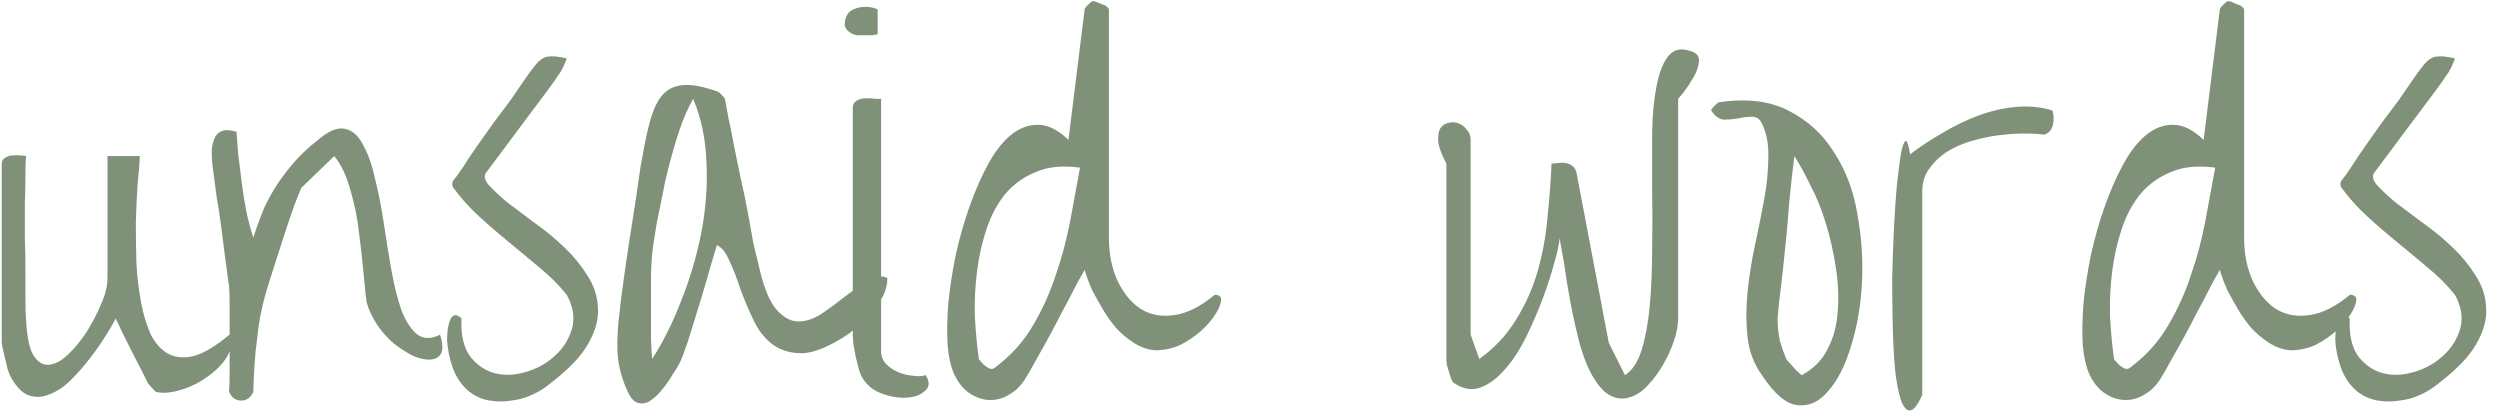 <svg width="173" height="29" viewBox="0 0 173 29" fill="none" xmlns="http://www.w3.org/2000/svg">
<path d="M0.68 25.96C0.653 25.907 0.6 25.76 0.52 25.52C0.467 25.307 0.413 25.08 0.36 24.84C0.307 24.6 0.253 24.373 0.2 24.16C0.147 23.947 0.12 23.8 0.12 23.72V11.32C0.12 11.133 0.2 11 0.36 10.92C0.52 10.813 0.693 10.76 0.88 10.76C1.067 10.733 1.253 10.733 1.44 10.76C1.627 10.76 1.747 10.773 1.8 10.8C1.773 11.093 1.76 11.533 1.76 12.12C1.76 12.68 1.747 13.333 1.72 14.08C1.72 14.827 1.72 15.613 1.72 16.44C1.747 17.24 1.76 18.013 1.76 18.76V20.76C1.76 21.347 1.773 21.773 1.8 22.04C1.853 23.267 2.027 24.12 2.32 24.6C2.613 25.053 2.96 25.267 3.36 25.24C3.787 25.213 4.227 24.987 4.68 24.56C5.16 24.107 5.6 23.573 6 22.96C6.4 22.32 6.733 21.68 7 21.04C7.293 20.373 7.44 19.773 7.44 19.24V10.8H9.68C9.653 11.307 9.6 11.96 9.52 12.76C9.467 13.56 9.427 14.427 9.4 15.36C9.4 16.293 9.413 17.24 9.44 18.2C9.493 19.16 9.6 20.067 9.76 20.92C9.92 21.773 10.147 22.52 10.44 23.16C10.76 23.773 11.16 24.213 11.64 24.48C12.147 24.747 12.733 24.8 13.4 24.64C14.093 24.453 14.92 23.96 15.88 23.16C16.067 23.72 15.987 24.267 15.64 24.8C15.293 25.307 14.84 25.747 14.28 26.12C13.72 26.52 13.107 26.813 12.44 27C11.8 27.187 11.253 27.227 10.8 27.12C10.747 27.093 10.653 27 10.52 26.84C10.387 26.707 10.293 26.6 10.24 26.52C10.16 26.36 10.013 26.067 9.8 25.64C9.587 25.24 9.36 24.8 9.12 24.32C8.88 23.84 8.653 23.387 8.44 22.96C8.253 22.533 8.107 22.227 8 22.04C7.893 22.28 7.68 22.653 7.36 23.16C7.067 23.64 6.707 24.16 6.28 24.72C5.853 25.28 5.4 25.8 4.92 26.28C4.44 26.76 3.947 27.093 3.44 27.28C2.96 27.493 2.48 27.52 2 27.36C1.52 27.2 1.08 26.733 0.68 25.96ZM15.85 27.12C15.877 26.827 15.89 26.333 15.89 25.64V21.24C15.89 20.547 15.877 20.053 15.85 19.76C15.824 19.653 15.784 19.387 15.73 18.96C15.677 18.533 15.61 18.027 15.53 17.44C15.45 16.827 15.37 16.2 15.29 15.56C15.21 14.92 15.117 14.32 15.01 13.76C14.93 13.173 14.864 12.667 14.81 12.24C14.757 11.787 14.717 11.48 14.69 11.32C14.664 11.027 14.65 10.72 14.65 10.4C14.677 10.08 14.744 9.8 14.85 9.56C14.957 9.32 15.117 9.16 15.33 9.08C15.57 8.973 15.917 8.987 16.37 9.12C16.397 9.573 16.437 10.107 16.49 10.72C16.57 11.333 16.65 11.973 16.73 12.64C16.81 13.307 16.917 13.973 17.05 14.64C17.184 15.28 17.344 15.88 17.53 16.44C17.797 15.613 18.064 14.893 18.33 14.28C18.624 13.667 18.944 13.107 19.29 12.6C19.637 12.093 20.024 11.6 20.45 11.12C20.877 10.64 21.397 10.16 22.01 9.68C22.757 9.04 23.384 8.787 23.89 8.92C24.397 9.027 24.81 9.4 25.13 10.04C25.477 10.653 25.757 11.453 25.97 12.44C26.21 13.4 26.41 14.427 26.57 15.52C26.73 16.613 26.904 17.68 27.09 18.72C27.277 19.76 27.504 20.667 27.77 21.44C28.064 22.213 28.424 22.773 28.85 23.12C29.277 23.467 29.81 23.48 30.45 23.16C30.637 23.747 30.664 24.173 30.53 24.44C30.397 24.707 30.157 24.853 29.81 24.88C29.464 24.907 29.064 24.827 28.61 24.64C28.184 24.427 27.744 24.147 27.29 23.8C26.864 23.453 26.477 23.027 26.13 22.52C25.784 22.013 25.53 21.48 25.37 20.92C25.317 20.547 25.25 19.92 25.17 19.04C25.09 18.133 24.984 17.173 24.85 16.16C24.744 15.147 24.544 14.147 24.25 13.16C23.984 12.173 23.61 11.387 23.13 10.8L20.85 13C20.797 13.107 20.637 13.507 20.37 14.2C20.13 14.867 19.864 15.653 19.57 16.56C19.277 17.467 18.984 18.387 18.69 19.32C18.397 20.227 18.197 20.96 18.09 21.52C18.037 21.707 17.97 22.067 17.89 22.6C17.837 23.107 17.77 23.667 17.69 24.28C17.637 24.893 17.597 25.467 17.57 26C17.544 26.533 17.53 26.907 17.53 27.12C17.344 27.52 17.064 27.72 16.69 27.72C16.317 27.72 16.037 27.52 15.85 27.12ZM32.497 27.12C31.99 26.72 31.603 26.173 31.337 25.48C31.097 24.787 30.963 24.133 30.937 23.52C30.937 22.907 31.017 22.427 31.177 22.08C31.363 21.733 31.617 21.72 31.937 22.04C31.883 23.213 32.097 24.107 32.577 24.72C33.057 25.307 33.63 25.68 34.297 25.84C34.963 26 35.683 25.96 36.457 25.72C37.23 25.48 37.883 25.107 38.417 24.6C38.977 24.093 39.363 23.48 39.577 22.76C39.79 22.013 39.67 21.227 39.217 20.4C38.683 19.733 38.057 19.107 37.337 18.52C36.643 17.933 35.937 17.347 35.217 16.76C34.497 16.173 33.803 15.573 33.137 14.96C32.47 14.347 31.883 13.693 31.377 13C31.323 12.947 31.297 12.867 31.297 12.76C31.297 12.627 31.323 12.533 31.377 12.48C31.537 12.293 31.75 12 32.017 11.6C32.283 11.173 32.603 10.693 32.977 10.16C33.35 9.627 33.737 9.08 34.137 8.52C34.563 7.96 34.963 7.427 35.337 6.92C35.71 6.387 36.03 5.92 36.297 5.52C36.59 5.093 36.817 4.787 36.977 4.6C37.27 4.2 37.577 3.973 37.897 3.92C38.217 3.867 38.657 3.907 39.217 4.04C39.19 4.147 39.11 4.347 38.977 4.64C38.843 4.907 38.737 5.08 38.657 5.16C38.497 5.427 38.177 5.88 37.697 6.52C37.217 7.16 36.697 7.853 36.137 8.6C35.603 9.32 35.097 10 34.617 10.64C34.163 11.253 33.843 11.68 33.657 11.92C33.47 12.16 33.523 12.453 33.817 12.8C34.137 13.147 34.563 13.547 35.097 14C35.657 14.427 36.297 14.907 37.017 15.44C37.737 15.947 38.417 16.507 39.057 17.12C39.697 17.733 40.23 18.387 40.657 19.08C41.11 19.773 41.35 20.52 41.377 21.32C41.43 22.093 41.203 22.92 40.697 23.8C40.217 24.653 39.35 25.56 38.097 26.52C37.723 26.84 37.297 27.107 36.817 27.32C36.363 27.533 35.883 27.667 35.377 27.72C34.897 27.8 34.403 27.8 33.897 27.72C33.39 27.64 32.923 27.44 32.497 27.12ZM43.447 27.12C43.02 26.213 42.78 25.293 42.727 24.36C42.7 23.427 42.754 22.48 42.887 21.52C42.913 21.2 42.967 20.747 43.047 20.16C43.127 19.547 43.22 18.88 43.327 18.16C43.434 17.413 43.553 16.627 43.687 15.8C43.82 14.973 43.94 14.2 44.047 13.48C44.154 12.733 44.247 12.08 44.327 11.52C44.434 10.96 44.514 10.533 44.567 10.24C44.727 9.333 44.913 8.56 45.127 7.92C45.34 7.28 45.62 6.787 45.967 6.44C46.34 6.093 46.807 5.907 47.367 5.88C47.953 5.853 48.7 6 49.607 6.32C49.714 6.347 49.834 6.44 49.967 6.6C50.1 6.733 50.167 6.813 50.167 6.84C50.22 7.133 50.3 7.573 50.407 8.16C50.54 8.747 50.673 9.413 50.807 10.16C50.967 10.907 51.127 11.68 51.287 12.48C51.474 13.28 51.633 14.053 51.767 14.8C51.9 15.547 52.02 16.213 52.127 16.8C52.26 17.387 52.367 17.827 52.447 18.12C52.767 19.64 53.167 20.707 53.647 21.32C54.127 21.907 54.633 22.213 55.167 22.24C55.7 22.267 56.26 22.093 56.847 21.72C57.434 21.32 57.993 20.907 58.527 20.48C59.087 20.053 59.62 19.693 60.127 19.4C60.633 19.107 61.06 19.053 61.407 19.24C61.407 19.64 61.313 20.04 61.127 20.44C60.94 20.813 60.7 21.173 60.407 21.52C60.14 21.84 59.847 22.147 59.527 22.44C59.207 22.733 58.913 22.973 58.647 23.16C57.42 23.96 56.407 24.387 55.607 24.44C54.807 24.467 54.114 24.28 53.527 23.88C52.967 23.48 52.514 22.92 52.167 22.2C51.82 21.48 51.514 20.76 51.247 20.04C51.007 19.293 50.754 18.64 50.487 18.08C50.247 17.493 49.953 17.12 49.607 16.96C49.527 17.253 49.38 17.747 49.167 18.44C48.98 19.107 48.767 19.84 48.527 20.64C48.287 21.413 48.06 22.147 47.847 22.84C47.633 23.533 47.474 24.013 47.367 24.28C47.34 24.387 47.26 24.6 47.127 24.92C46.993 25.213 46.807 25.533 46.567 25.88C46.353 26.253 46.114 26.6 45.847 26.92C45.58 27.267 45.3 27.533 45.007 27.72C44.74 27.907 44.46 27.96 44.167 27.88C43.9 27.827 43.66 27.573 43.447 27.12ZM45.127 17.56C45.1 17.827 45.074 18.307 45.047 19C45.047 19.693 45.047 20.427 45.047 21.2C45.047 21.947 45.047 22.68 45.047 23.4C45.074 24.093 45.1 24.573 45.127 24.84C45.873 23.693 46.54 22.36 47.127 20.84C47.74 19.32 48.207 17.747 48.527 16.12C48.847 14.467 48.967 12.84 48.887 11.24C48.834 9.64 48.527 8.173 47.967 6.84C47.567 7.533 47.207 8.387 46.887 9.4C46.567 10.413 46.287 11.44 46.047 12.48C45.834 13.52 45.633 14.507 45.447 15.44C45.287 16.373 45.18 17.08 45.127 17.56ZM59.573 25.96C59.547 25.907 59.493 25.747 59.413 25.48C59.36 25.24 59.293 24.973 59.213 24.68C59.16 24.36 59.106 24.067 59.053 23.8C59.026 23.507 59.013 23.293 59.013 23.16V7.44C59.013 7.227 59.106 7.067 59.293 6.96C59.48 6.853 59.693 6.8 59.933 6.8C60.2 6.8 60.426 6.813 60.613 6.84C60.827 6.84 60.947 6.84 60.973 6.84V24.28C60.973 24.653 61.093 24.96 61.333 25.2C61.573 25.44 61.853 25.627 62.173 25.76C62.493 25.893 62.827 25.973 63.173 26C63.52 26.053 63.813 26.04 64.053 25.96C64.347 26.413 64.333 26.773 64.013 27.04C63.72 27.333 63.28 27.493 62.693 27.52C62.133 27.547 61.547 27.44 60.933 27.2C60.32 26.96 59.867 26.547 59.573 25.96ZM58.453 1.76C58.453 1.147 58.693 0.76 59.173 0.6C59.68 0.413 60.2 0.427 60.733 0.64V2.36C60.653 2.387 60.533 2.413 60.373 2.44C60.213 2.44 60.04 2.44 59.853 2.44C59.666 2.44 59.493 2.44 59.333 2.44C59.173 2.413 59.066 2.387 59.013 2.36C58.933 2.333 58.813 2.253 58.653 2.12C58.52 1.96 58.453 1.84 58.453 1.76ZM66.058 25.96C65.817 25.453 65.657 24.773 65.578 23.92C65.524 23.067 65.537 22.107 65.618 21.04C65.724 19.947 65.897 18.813 66.138 17.64C66.404 16.44 66.724 15.32 67.097 14.28C67.471 13.213 67.897 12.24 68.377 11.36C68.858 10.48 69.391 9.8 69.978 9.32C70.591 8.84 71.218 8.613 71.858 8.64C72.524 8.64 73.218 8.987 73.938 9.68L75.058 0.64C75.084 0.56 75.164 0.453 75.297 0.32C75.457 0.16 75.564 0.08 75.618 0.08C75.724 0.08 75.831 0.107 75.938 0.16C76.071 0.213 76.191 0.267 76.297 0.32C76.431 0.347 76.537 0.4 76.618 0.48C76.698 0.56 76.737 0.613 76.737 0.64V16.44C76.737 17.613 76.951 18.64 77.377 19.52C77.804 20.373 78.338 21 78.978 21.4C79.644 21.8 80.418 21.933 81.297 21.8C82.177 21.667 83.097 21.2 84.058 20.4C84.377 20.4 84.524 20.533 84.498 20.8C84.471 21.067 84.338 21.387 84.097 21.76C83.884 22.107 83.564 22.48 83.138 22.88C82.711 23.253 82.244 23.573 81.737 23.84C81.231 24.08 80.684 24.213 80.097 24.24C79.537 24.24 78.991 24.067 78.457 23.72C78.004 23.427 77.604 23.093 77.257 22.72C76.911 22.32 76.604 21.893 76.338 21.44C76.071 20.987 75.817 20.533 75.578 20.08C75.364 19.6 75.191 19.133 75.058 18.68C74.951 18.867 74.791 19.147 74.578 19.52C74.391 19.893 74.164 20.333 73.897 20.84C73.631 21.32 73.364 21.827 73.097 22.36C72.831 22.867 72.564 23.36 72.297 23.84C72.031 24.32 71.791 24.747 71.578 25.12C71.364 25.52 71.204 25.8 71.097 25.96C70.778 26.547 70.391 26.973 69.938 27.24C69.511 27.533 69.044 27.68 68.537 27.68C68.058 27.68 67.591 27.533 67.138 27.24C66.711 26.973 66.351 26.547 66.058 25.96ZM67.737 24.84C67.764 24.893 67.817 24.96 67.897 25.04C67.978 25.147 68.071 25.24 68.177 25.32C68.311 25.427 68.431 25.493 68.537 25.52C68.671 25.547 68.791 25.507 68.897 25.4C69.964 24.6 70.817 23.653 71.457 22.56C72.124 21.44 72.657 20.267 73.058 19.04C73.484 17.813 73.817 16.56 74.058 15.28C74.297 13.973 74.524 12.747 74.737 11.6C73.564 11.44 72.564 11.533 71.737 11.88C70.911 12.2 70.204 12.693 69.618 13.36C69.058 14.027 68.618 14.827 68.297 15.76C67.978 16.693 67.751 17.68 67.618 18.72C67.484 19.733 67.431 20.773 67.457 21.84C67.511 22.907 67.604 23.907 67.737 24.84ZM110.168 25.96C109.874 25.453 109.594 24.747 109.328 23.84C109.088 22.907 108.874 21.96 108.688 21C108.501 20.013 108.354 19.107 108.248 18.28C108.088 17.453 107.981 16.853 107.928 16.48C107.901 16.853 107.781 17.413 107.568 18.16C107.354 18.933 107.088 19.76 106.768 20.64C106.448 21.493 106.074 22.36 105.648 23.24C105.221 24.12 104.741 24.867 104.208 25.48C103.674 26.12 103.101 26.56 102.488 26.8C101.901 27.04 101.288 26.947 100.648 26.52C100.594 26.52 100.528 26.44 100.448 26.28C100.394 26.147 100.341 25.987 100.288 25.8C100.234 25.64 100.181 25.467 100.128 25.28C100.101 25.093 100.088 24.947 100.088 24.84V11.32C99.767 10.707 99.581 10.213 99.528 9.84C99.501 9.44 99.541 9.133 99.647 8.92C99.781 8.707 99.954 8.573 100.168 8.52C100.408 8.44 100.648 8.44 100.888 8.52C101.128 8.6 101.328 8.747 101.488 8.96C101.674 9.147 101.768 9.387 101.768 9.68V23.16L102.368 24.84C103.408 24.093 104.248 23.2 104.888 22.16C105.554 21.093 106.061 19.96 106.408 18.76C106.754 17.533 106.981 16.293 107.088 15.04C107.221 13.76 107.314 12.52 107.368 11.32C107.474 11.32 107.621 11.307 107.808 11.28C107.994 11.253 108.168 11.253 108.328 11.28C108.514 11.307 108.674 11.373 108.808 11.48C108.941 11.587 109.034 11.733 109.088 11.92L111.328 23.72L112.448 25.96C112.954 25.64 113.341 25.053 113.608 24.2C113.874 23.32 114.061 22.293 114.168 21.12C114.274 19.92 114.328 18.627 114.328 17.24C114.354 15.853 114.354 14.467 114.328 13.08C114.328 11.693 114.328 10.373 114.328 9.12C114.354 7.867 114.461 6.787 114.648 5.88C114.834 4.973 115.101 4.307 115.448 3.88C115.821 3.427 116.314 3.307 116.928 3.52C117.381 3.627 117.594 3.867 117.568 4.24C117.541 4.587 117.421 4.947 117.208 5.32C116.994 5.693 116.768 6.04 116.528 6.36C116.288 6.653 116.154 6.813 116.128 6.84V22.04C116.128 22.467 116.034 22.973 115.848 23.56C115.661 24.12 115.421 24.653 115.128 25.16C114.834 25.693 114.488 26.173 114.088 26.6C113.688 27.053 113.261 27.347 112.808 27.48C112.381 27.64 111.941 27.613 111.488 27.4C111.034 27.187 110.594 26.707 110.168 25.96ZM121.928 25.96C121.368 25.187 121.035 24.307 120.928 23.32C120.822 22.333 120.822 21.307 120.928 20.24C121.035 19.147 121.208 18.053 121.448 16.96C121.688 15.84 121.902 14.773 122.088 13.76C122.275 12.72 122.368 11.76 122.368 10.88C122.395 9.973 122.248 9.2 121.928 8.56C121.768 8.213 121.528 8.053 121.208 8.08C120.915 8.08 120.595 8.12 120.248 8.2C119.928 8.253 119.608 8.28 119.288 8.28C118.968 8.253 118.675 8.04 118.408 7.64C118.435 7.56 118.515 7.453 118.648 7.32C118.782 7.187 118.875 7.107 118.928 7.08C120.875 6.787 122.502 6.987 123.808 7.68C125.115 8.347 126.155 9.307 126.928 10.56C127.728 11.787 128.262 13.2 128.528 14.8C128.822 16.4 128.928 17.987 128.848 19.56C128.768 21.133 128.515 22.6 128.088 23.96C127.688 25.293 127.168 26.32 126.528 27.04C125.915 27.787 125.208 28.12 124.408 28.04C123.608 27.96 122.782 27.267 121.928 25.96ZM123.608 24.84C123.635 24.893 123.702 24.973 123.808 25.08C123.915 25.187 124.022 25.307 124.128 25.44C124.235 25.573 124.342 25.68 124.448 25.76C124.555 25.867 124.635 25.933 124.688 25.96C125.515 25.507 126.115 24.893 126.488 24.12C126.888 23.347 127.115 22.493 127.168 21.56C127.248 20.6 127.208 19.6 127.048 18.56C126.888 17.493 126.662 16.48 126.368 15.52C126.075 14.533 125.715 13.64 125.288 12.84C124.888 12.013 124.515 11.333 124.168 10.8C124.142 11.093 124.088 11.533 124.008 12.12C123.955 12.68 123.888 13.333 123.808 14.08C123.755 14.827 123.688 15.613 123.608 16.44C123.528 17.24 123.448 18.013 123.368 18.76C123.288 19.507 123.208 20.173 123.128 20.76C123.075 21.347 123.035 21.773 123.008 22.04C123.008 22.253 123.022 22.507 123.048 22.8C123.075 23.067 123.115 23.333 123.168 23.6C123.248 23.84 123.328 24.08 123.408 24.32C123.488 24.533 123.555 24.707 123.608 24.84ZM133.02 13.28V27.32C132.7 28.04 132.42 28.4 132.18 28.4C131.94 28.427 131.727 28.187 131.54 27.68C131.38 27.2 131.247 26.507 131.14 25.6C131.06 24.72 131.007 23.747 130.98 22.68C130.954 21.587 130.94 20.453 130.94 19.28C130.967 18.08 131.007 16.933 131.06 15.84C131.114 14.747 131.18 13.747 131.26 12.84C131.367 11.907 131.46 11.173 131.54 10.64C131.647 10.107 131.754 9.813 131.86 9.76C131.967 9.707 132.074 10.013 132.18 10.68C132.874 10.147 133.62 9.653 134.42 9.2C135.22 8.72 136.047 8.32 136.9 8C137.754 7.68 138.62 7.48 139.5 7.4C140.38 7.32 141.22 7.4 142.02 7.64C142.127 7.933 142.14 8.267 142.06 8.64C141.98 8.987 141.78 9.213 141.46 9.32C141.114 9.267 140.66 9.24 140.1 9.24C139.54 9.24 138.94 9.28 138.3 9.36C137.687 9.44 137.06 9.573 136.42 9.76C135.78 9.947 135.207 10.2 134.7 10.52C134.22 10.84 133.82 11.227 133.5 11.68C133.18 12.107 133.02 12.64 133.02 13.28ZM144.612 25.96C144.372 25.453 144.212 24.773 144.132 23.92C144.079 23.067 144.092 22.107 144.172 21.04C144.279 19.947 144.452 18.813 144.692 17.64C144.959 16.44 145.279 15.32 145.652 14.28C146.026 13.213 146.452 12.24 146.932 11.36C147.412 10.48 147.946 9.8 148.532 9.32C149.146 8.84 149.772 8.613 150.412 8.64C151.079 8.64 151.772 8.987 152.492 9.68L153.612 0.64C153.639 0.56 153.719 0.453 153.852 0.32C154.012 0.16 154.119 0.08 154.172 0.08C154.279 0.08 154.386 0.107 154.492 0.16C154.626 0.213 154.746 0.267 154.852 0.32C154.986 0.347 155.092 0.4 155.172 0.48C155.252 0.56 155.292 0.613 155.292 0.64V16.44C155.292 17.613 155.506 18.64 155.932 19.52C156.359 20.373 156.892 21 157.532 21.4C158.199 21.8 158.972 21.933 159.852 21.8C160.732 21.667 161.652 21.2 162.612 20.4C162.932 20.4 163.079 20.533 163.052 20.8C163.026 21.067 162.892 21.387 162.652 21.76C162.439 22.107 162.119 22.48 161.692 22.88C161.266 23.253 160.799 23.573 160.292 23.84C159.786 24.08 159.239 24.213 158.652 24.24C158.092 24.24 157.546 24.067 157.012 23.72C156.559 23.427 156.159 23.093 155.812 22.72C155.466 22.32 155.159 21.893 154.892 21.44C154.626 20.987 154.372 20.533 154.132 20.08C153.919 19.6 153.746 19.133 153.612 18.68C153.506 18.867 153.346 19.147 153.132 19.52C152.946 19.893 152.719 20.333 152.452 20.84C152.186 21.32 151.919 21.827 151.652 22.36C151.386 22.867 151.119 23.36 150.852 23.84C150.586 24.32 150.346 24.747 150.132 25.12C149.919 25.52 149.759 25.8 149.652 25.96C149.332 26.547 148.946 26.973 148.492 27.24C148.066 27.533 147.599 27.68 147.092 27.68C146.612 27.68 146.146 27.533 145.692 27.24C145.266 26.973 144.906 26.547 144.612 25.96ZM146.292 24.84C146.319 24.893 146.372 24.96 146.452 25.04C146.532 25.147 146.626 25.24 146.732 25.32C146.866 25.427 146.986 25.493 147.092 25.52C147.226 25.547 147.346 25.507 147.452 25.4C148.519 24.6 149.372 23.653 150.012 22.56C150.679 21.44 151.212 20.267 151.612 19.04C152.039 17.813 152.372 16.56 152.612 15.28C152.852 13.973 153.079 12.747 153.292 11.6C152.119 11.44 151.119 11.533 150.292 11.88C149.466 12.2 148.759 12.693 148.172 13.36C147.612 14.027 147.172 14.827 146.852 15.76C146.532 16.693 146.306 17.68 146.172 18.72C146.039 19.733 145.986 20.773 146.012 21.84C146.066 22.907 146.159 23.907 146.292 24.84ZM163.161 27.12C162.654 26.72 162.267 26.173 162.001 25.48C161.761 24.787 161.627 24.133 161.601 23.52C161.601 22.907 161.681 22.427 161.841 22.08C162.027 21.733 162.281 21.72 162.601 22.04C162.547 23.213 162.761 24.107 163.241 24.72C163.721 25.307 164.294 25.68 164.961 25.84C165.627 26 166.347 25.96 167.121 25.72C167.894 25.48 168.547 25.107 169.081 24.6C169.641 24.093 170.027 23.48 170.241 22.76C170.454 22.013 170.334 21.227 169.881 20.4C169.347 19.733 168.721 19.107 168.001 18.52C167.307 17.933 166.601 17.347 165.881 16.76C165.161 16.173 164.467 15.573 163.801 14.96C163.134 14.347 162.547 13.693 162.041 13C161.987 12.947 161.961 12.867 161.961 12.76C161.961 12.627 161.987 12.533 162.041 12.48C162.201 12.293 162.414 12 162.681 11.6C162.947 11.173 163.267 10.693 163.641 10.16C164.014 9.627 164.401 9.08 164.801 8.52C165.227 7.96 165.627 7.427 166.001 6.92C166.374 6.387 166.694 5.92 166.961 5.52C167.254 5.093 167.481 4.787 167.641 4.6C167.934 4.2 168.241 3.973 168.561 3.92C168.881 3.867 169.321 3.907 169.881 4.04C169.854 4.147 169.774 4.347 169.641 4.64C169.507 4.907 169.401 5.08 169.321 5.16C169.161 5.427 168.841 5.88 168.361 6.52C167.881 7.16 167.361 7.853 166.801 8.6C166.267 9.32 165.761 10 165.281 10.64C164.827 11.253 164.507 11.68 164.321 11.92C164.134 12.16 164.187 12.453 164.481 12.8C164.801 13.147 165.227 13.547 165.761 14C166.321 14.427 166.961 14.907 167.681 15.44C168.401 15.947 169.081 16.507 169.721 17.12C170.361 17.733 170.894 18.387 171.321 19.08C171.774 19.773 172.014 20.52 172.041 21.32C172.094 22.093 171.867 22.92 171.361 23.8C170.881 24.653 170.014 25.56 168.761 26.52C168.387 26.84 167.961 27.107 167.481 27.32C167.027 27.533 166.547 27.667 166.041 27.72C165.561 27.8 165.067 27.8 164.561 27.72C164.054 27.64 163.587 27.44 163.161 27.12Z" fill="#7F9179"/>
</svg>
